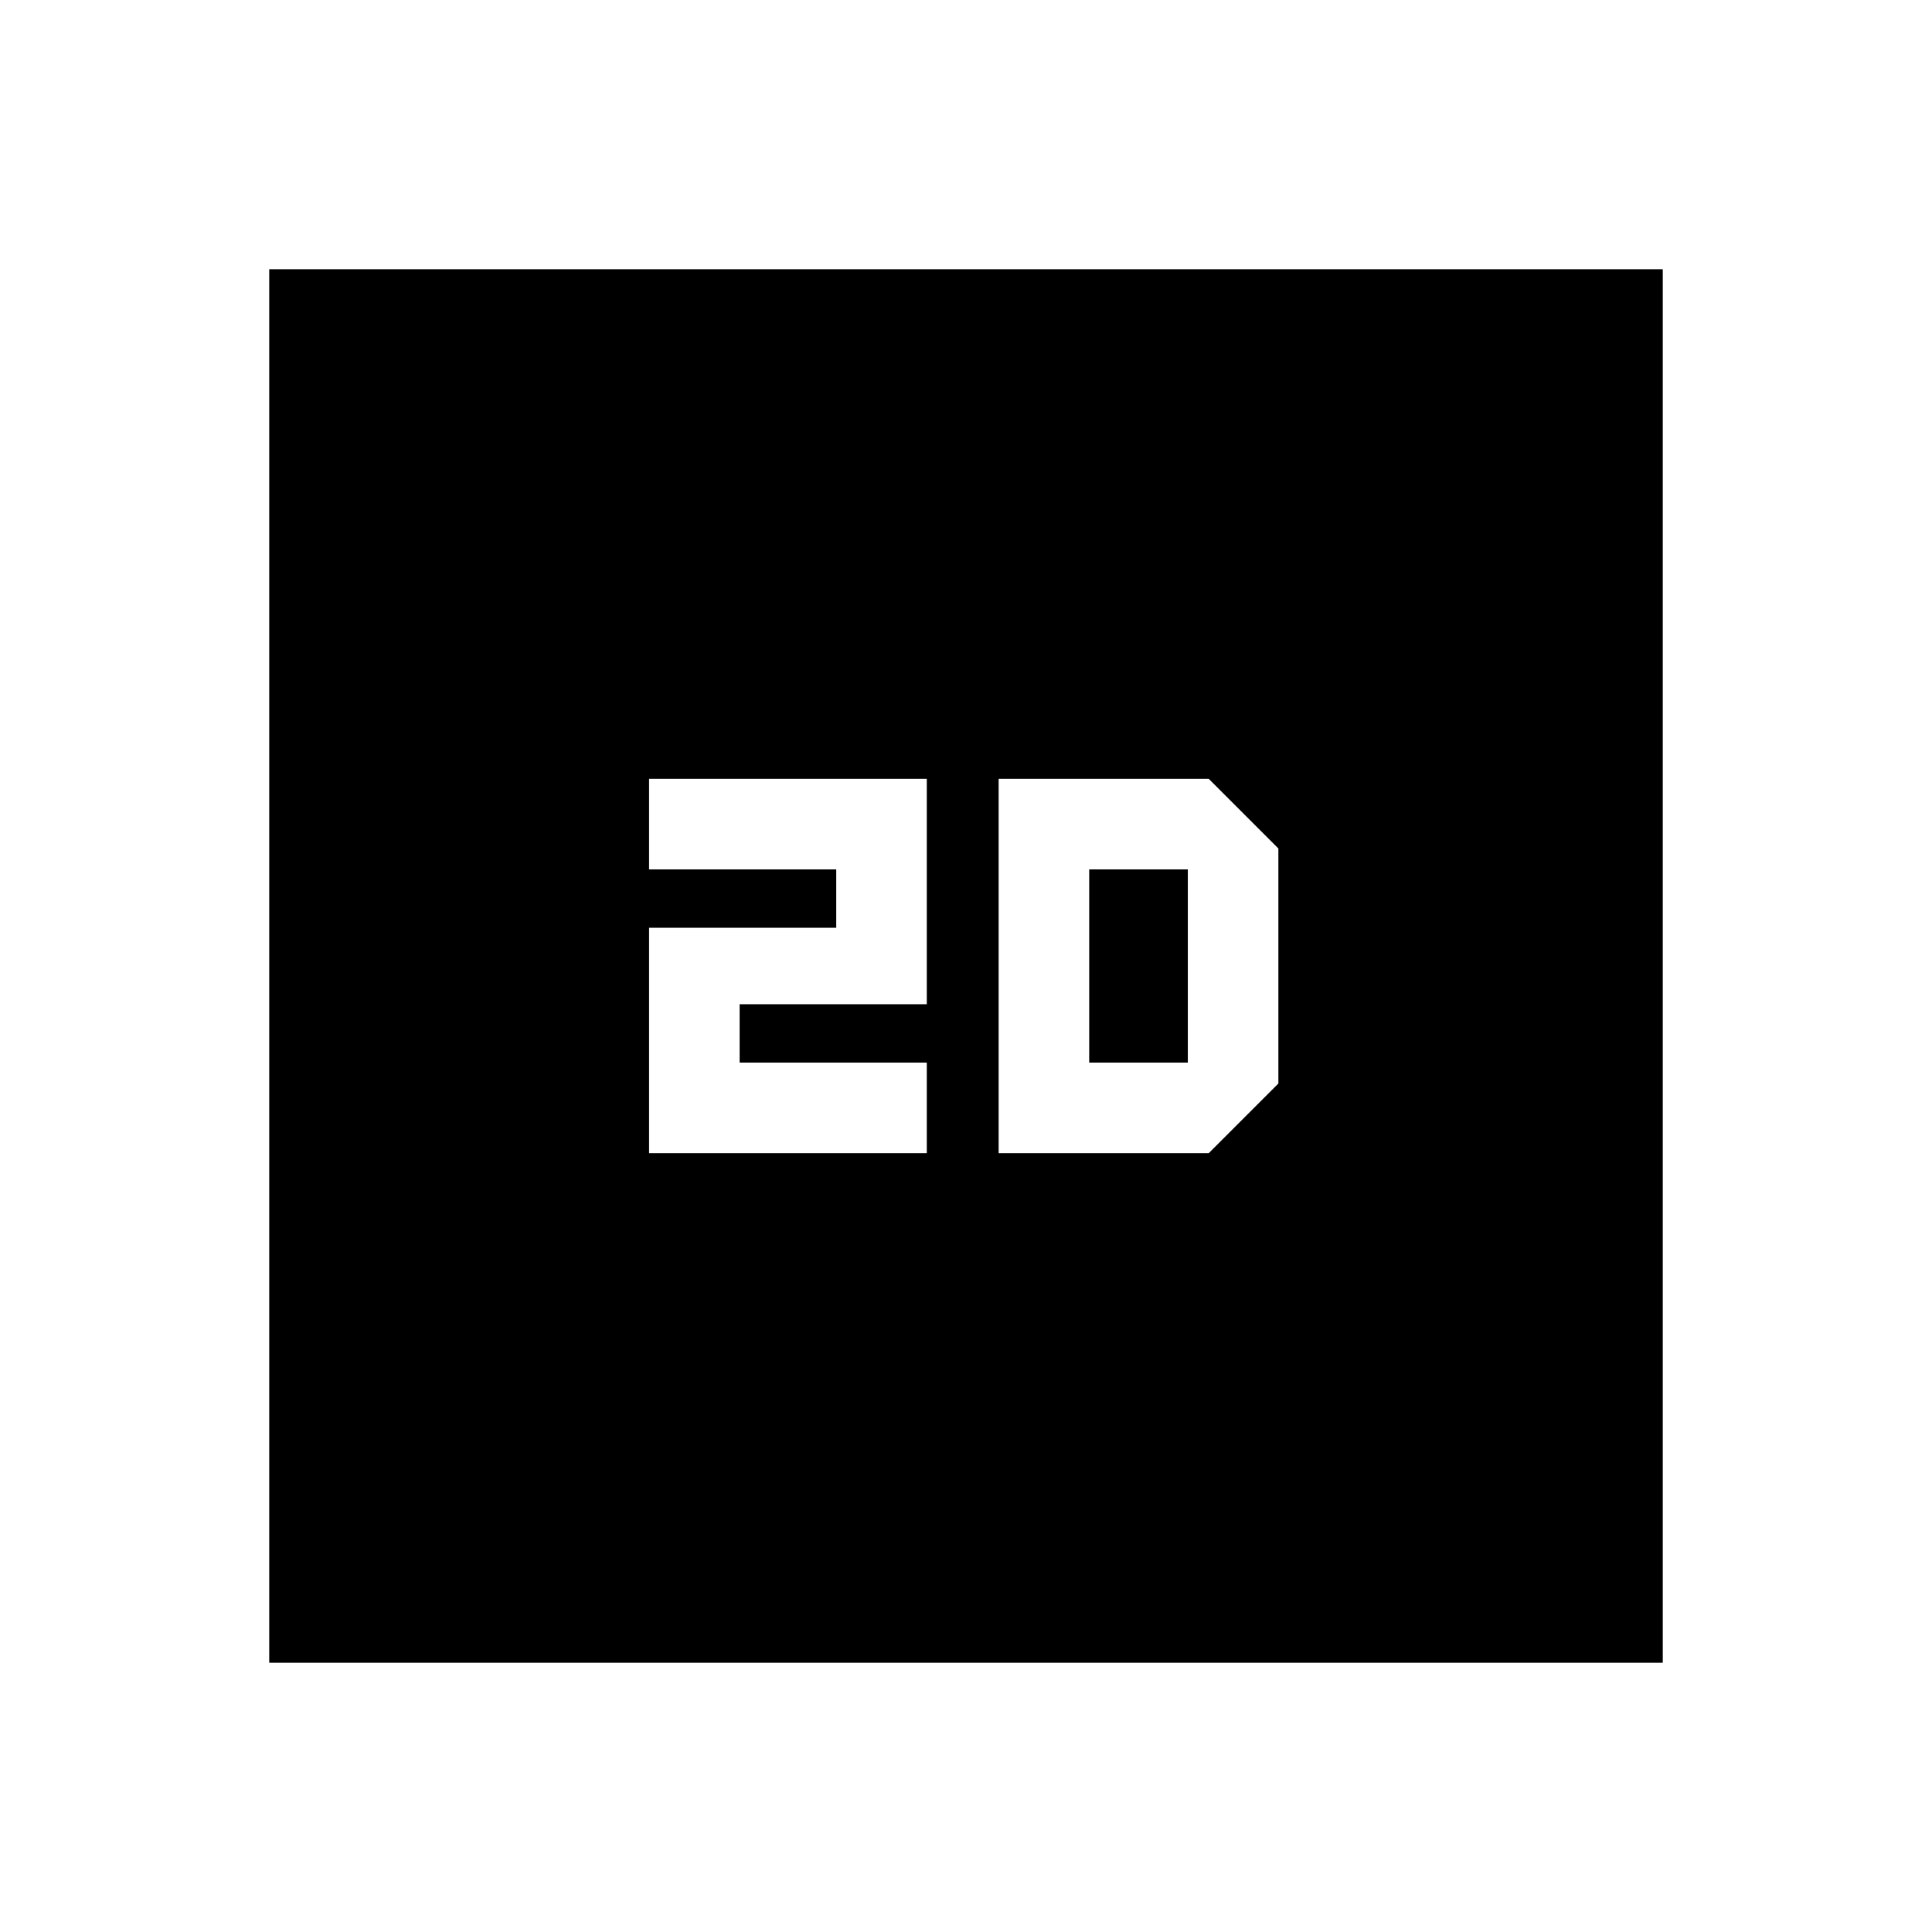 <svg xmlns="http://www.w3.org/2000/svg" height="20" viewBox="0 -960 960 960" width="20"><path d="M322.52-387h138v-45h-93v-29h93v-112h-138v45h93v29h-93v112ZM133.78-133.78v-692.44h692.44v692.44H133.78ZM496.22-387h104.39l34.61-34.61v-116.78L600.61-573H496.22v186Zm45-45v-96h49v96h-49Z"/></svg>